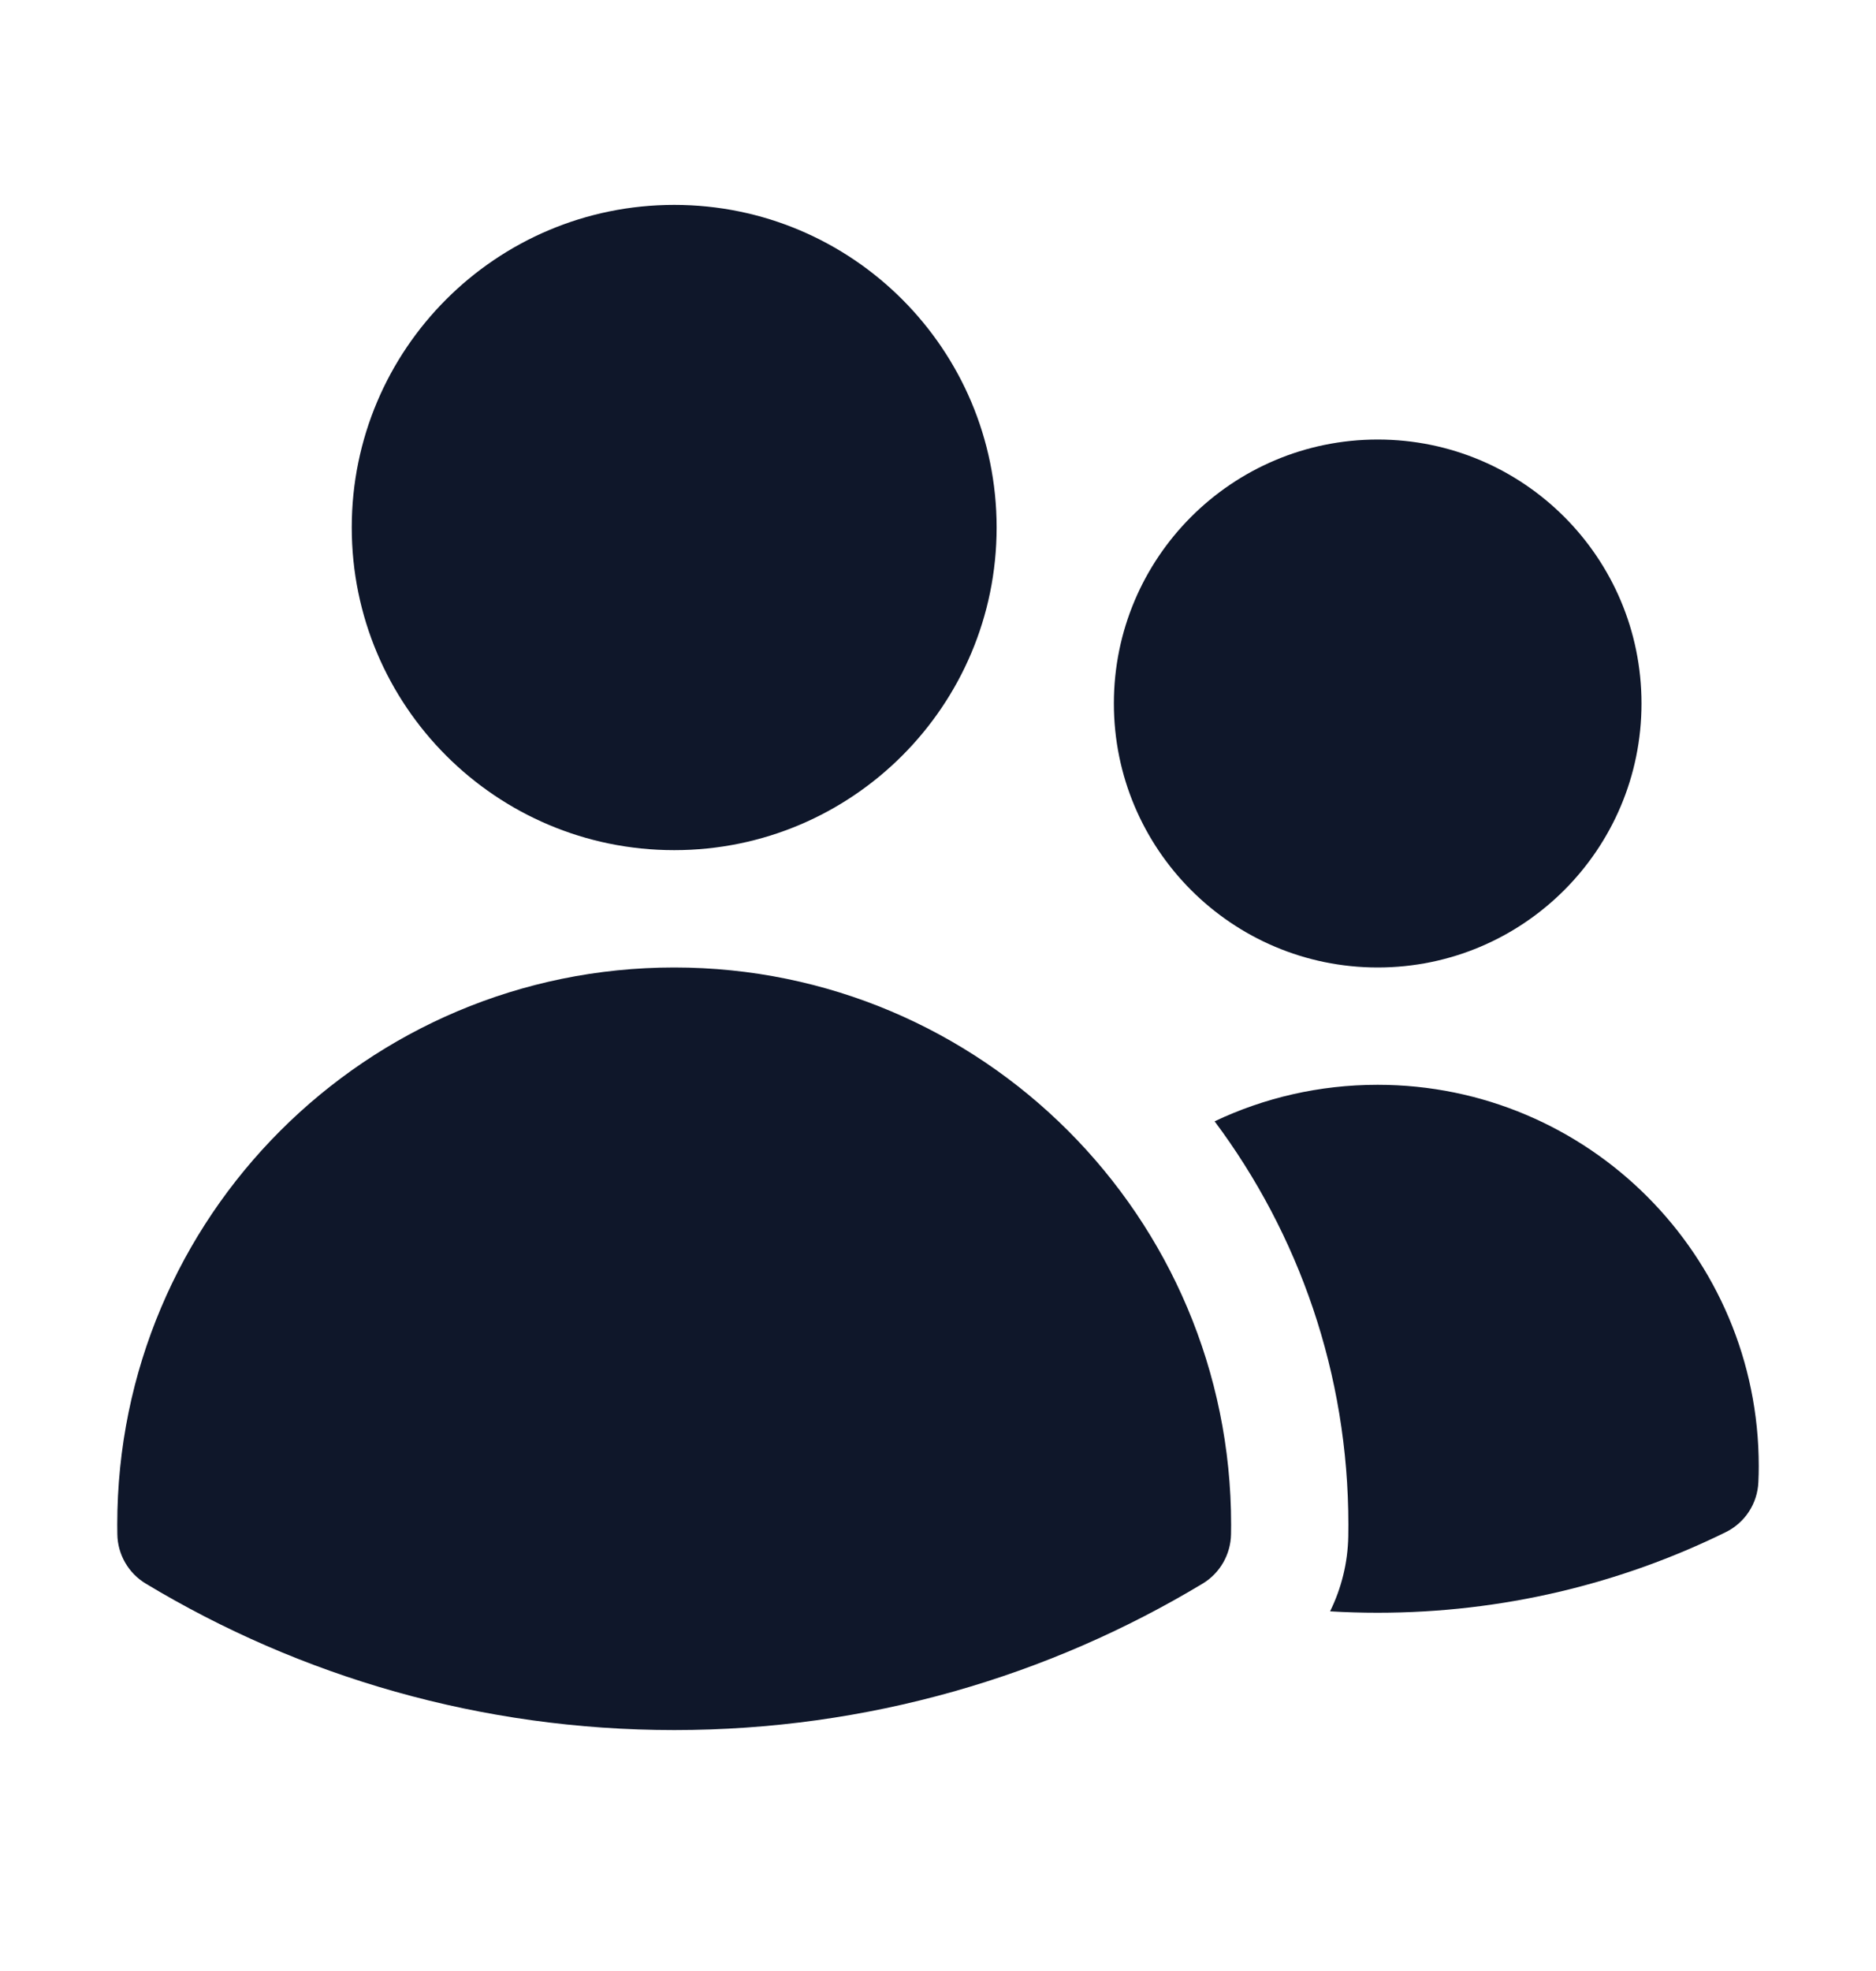 <svg width="20" height="21" viewBox="0 0 20 21" fill="none" xmlns="http://www.w3.org/2000/svg">
<path d="M3.75 5.62C3.75 3.722 5.289 2.183 7.188 2.183C9.086 2.183 10.625 3.722 10.625 5.62C10.625 7.519 9.086 9.058 7.188 9.058C5.289 9.058 3.75 7.519 3.75 5.62Z" fill="#0F172A"/>
<path d="M11.875 7.495C11.875 5.942 13.134 4.683 14.688 4.683C16.241 4.683 17.5 5.942 17.5 7.495C17.5 9.048 16.241 10.308 14.688 10.308C13.134 10.308 11.875 9.048 11.875 7.495Z" fill="#0F172A"/>
<path d="M1.25 16.245C1.25 12.966 3.908 10.308 7.188 10.308C10.467 10.308 13.125 12.966 13.125 16.245V16.247C13.125 16.28 13.125 16.314 13.124 16.347C13.12 16.562 13.006 16.761 12.822 16.872C11.176 17.863 9.247 18.433 7.188 18.433C5.128 18.433 3.199 17.863 1.553 16.872C1.369 16.761 1.254 16.562 1.251 16.347C1.25 16.313 1.25 16.279 1.25 16.245Z" fill="#0F172A"/>
<path d="M14.375 16.248C14.375 16.288 14.374 16.328 14.374 16.368C14.369 16.65 14.301 16.922 14.18 17.168C14.348 17.178 14.517 17.183 14.687 17.183C16.017 17.183 17.277 16.875 18.397 16.325C18.603 16.224 18.737 16.019 18.746 15.79C18.749 15.733 18.75 15.677 18.75 15.62C18.75 13.377 16.931 11.558 14.687 11.558C14.065 11.558 13.476 11.697 12.949 11.947C13.845 13.146 14.375 14.634 14.375 16.245V16.248Z" fill="#0F172A"/>
</svg>
